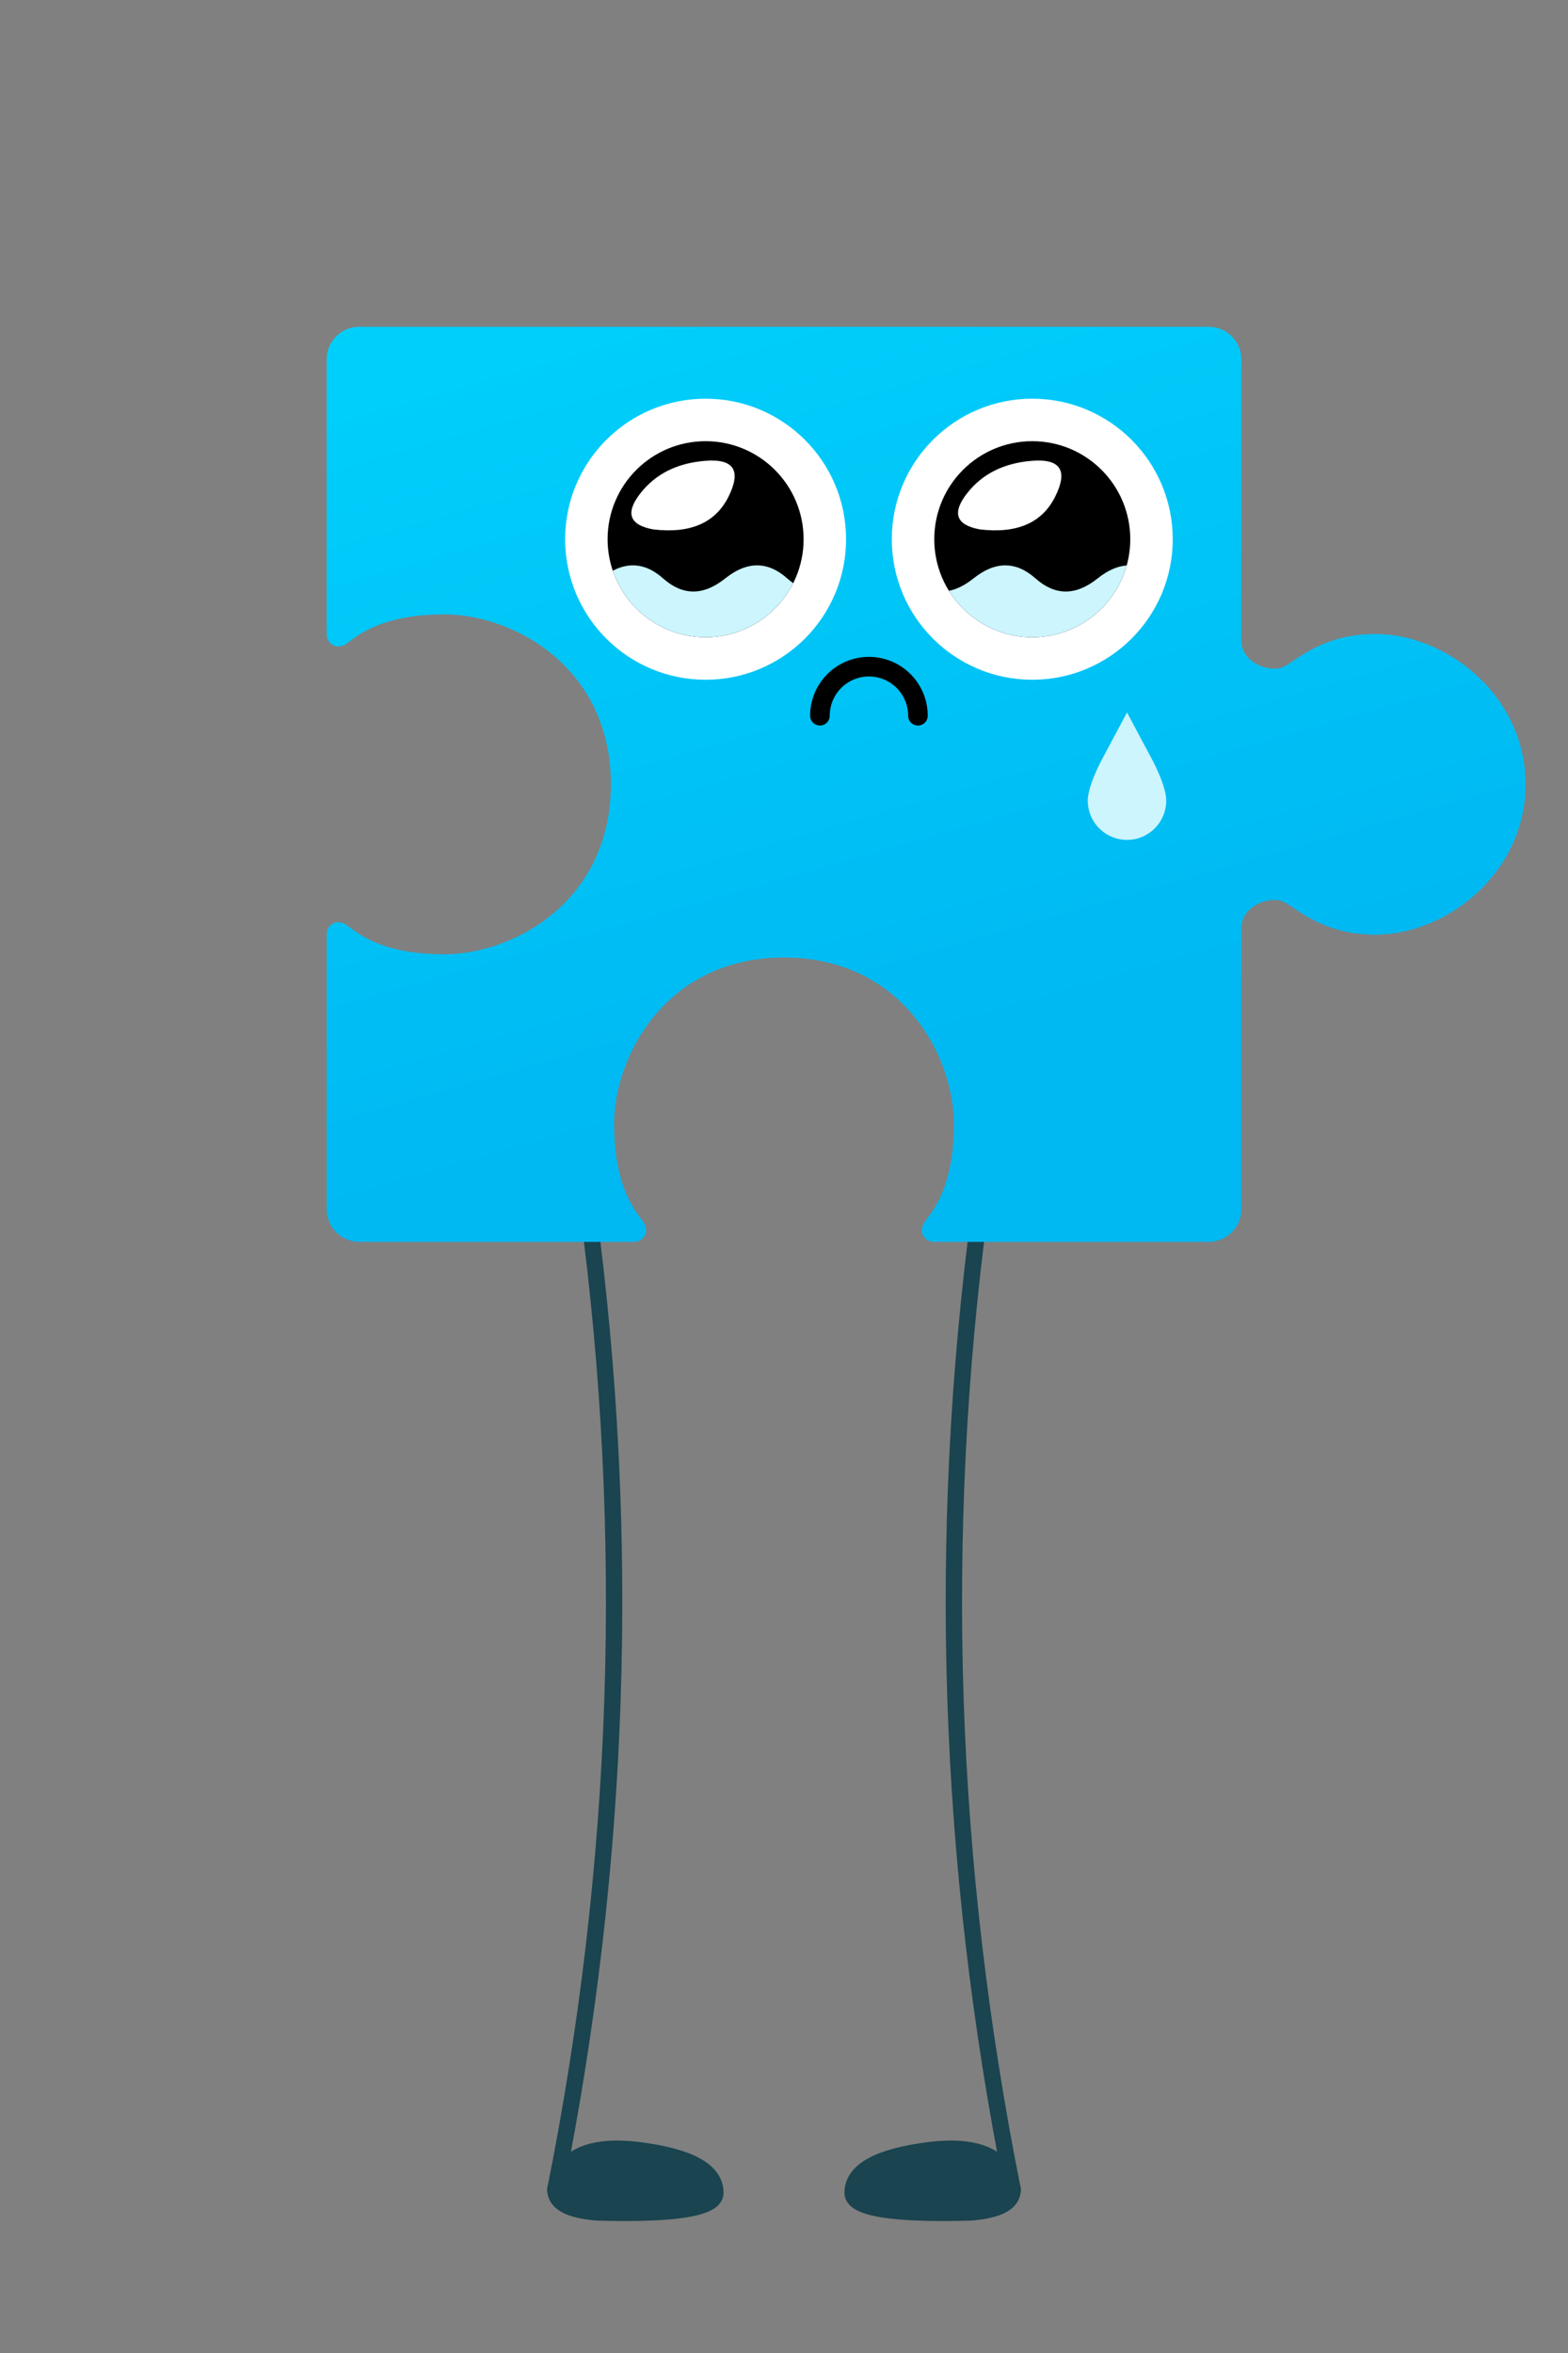 <svg xmlns="http://www.w3.org/2000/svg" viewBox="-240 -240 480 720">
  <rect x="-240" y="-240" width="480" height="720" fill="#808080" stroke="none"/>
  <style>#l{fill:#1a444f;stroke:#1a444f}@media(prefers-color-scheme:dark){#l{fill:#ccf5fe;stroke:#ccf5fe}}</style>
  <g id="l" stroke-width="5" stroke-linecap="round">
    <path d="M-60 130q20 150 -10 300" fill="none"></path>
    <path d="M-70 430q3-15 26-12t23 13q0 7-36 6-13-1-13-7"></path>
    <path d="M60 130q-20 150 10 300" fill="none"></path>
    <path d="M70 430q-3-15-26-12t-23 13q0 7 36 6 13-1 13-7"></path>
  </g>

  <path fill="url(#a)" d="M-130-140h260a10 10 0 0 1 10 10v86c0 7 9 10 13 8s12-10 28-10c22 0 46 19 46 46s-24 46-46 46c-16 0-24-8-28-10-4-2-13 1-13 8v86a10 10 0 0 1-10 10H46c-3 0-5-3-3-6s9-10 9-30c0-21-16-51-52-51s-52 30-52 51c0 20 7 27 9 30s0 6-3 6h-84a10 10 0 0 1-10-10V46c0-3 3-5 6-3s10 9 30 9c21 0 51-16 51-52s-30-52-51-52c-20 0-27 7-30 9s-6 0-6-3v-84a10 10 0 0 1 10-10"/>
  <defs>
    <linearGradient id="a" gradientTransform="rotate(70)">
      <stop offset="5%" stop-color="#00cffb"/>
      <stop offset="95%" stop-color="#00b8f2"/>
    </linearGradient>
    <clipPath id="c">
      <circle cx="-24" cy="-75" r="30"/>
      <circle cx="76" cy="-75" r="30"/>
    </clipPath>
  </defs>
  <circle cx="-24" cy="-75" r="43" fill="#fff"/>
  <circle cx="76" cy="-75" r="43" fill="#fff"/>
  <circle cx="-24" cy="-75" r="30"/>
  <circle cx="76" cy="-75" r="30"/>
  <g clip-path="url(#c)">
    <path fill="#ccf5fe" d="M-94-63q10-8 19 0t19 0 19 0 19 0 19 0 19 0 19 0 19 0 19 0 19 0 19 0v30h-220z">
      <animateTransform attributeName="transform" dur="8s" repeatCount="indefinite" type="translate" values="0,0; 38,0"/>
    </path>
  </g>
  <path fill="#fff" d="M-40-78q-11-2-4-11t20-10 7 11-23 10M60-78q-11-2-4-11t20-10 7 11-23 10"/>
  <path fill="none" stroke="#000" stroke-linecap="round" stroke-width="6" d="M11-21a15 15 0 0 1 30 0"/>
  <path fill="#ccf5fe" d="m105-22 8 15q4 8 4 12a1 1 0 0 1-24 0q0-4 4-12z"/>
</svg>
